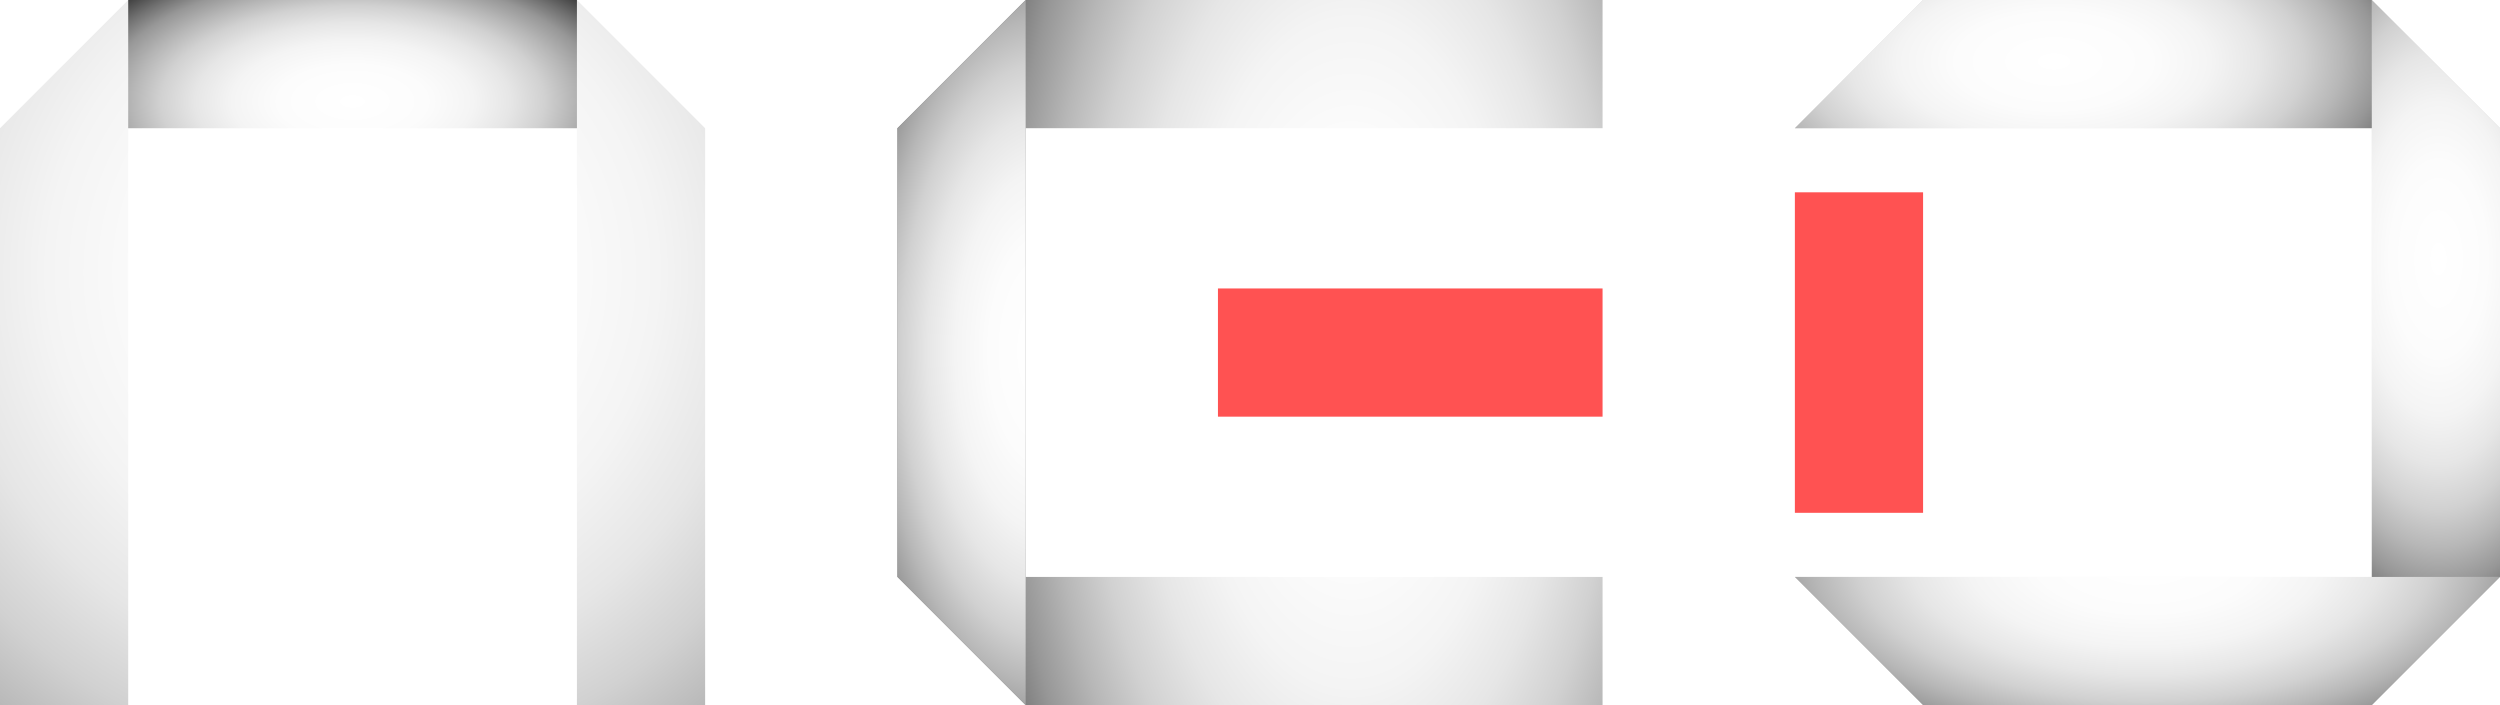 <svg xmlns="http://www.w3.org/2000/svg" xmlns:xlink="http://www.w3.org/1999/xlink" viewBox="0 0 2808 792"><defs><style>.a{fill:url(#a);}.b{fill:url(#b);}.c{fill:url(#c);}.d{fill:url(#d);}.e{fill:url(#e);}.f{fill:url(#f);}.g{fill:url(#g);}.h{fill:url(#h);}.i{fill:#ff5252;}</style><radialGradient id="a" cx="396" cy="306.02" r="761.54" gradientUnits="userSpaceOnUse"><stop offset="0" stop-color="#fff"/><stop offset="0.28" stop-color="#fcfcfc"/><stop offset="0.45" stop-color="#f4f4f4"/><stop offset="0.59" stop-color="#e6e6e6"/><stop offset="0.72" stop-color="#d1d1d1"/><stop offset="0.83" stop-color="#b7b7b7"/><stop offset="0.94" stop-color="#979797"/><stop offset="1" stop-color="gray"/></radialGradient><radialGradient id="b" cx="1733.98" cy="540" r="416.74" gradientTransform="translate(-216 -684) scale(1 2)" xlink:href="#a"/><radialGradient id="c" cx="2412" cy="396" r="636.13" xlink:href="#a"/><radialGradient id="d" cx="612" cy="257.99" r="347.41" gradientTransform="translate(-216 -15) scale(1 0.5)" gradientUnits="userSpaceOnUse"><stop offset="0" stop-color="#fff"/><stop offset="0.24" stop-color="#fcfcfc"/><stop offset="0.39" stop-color="#f4f4f4"/><stop offset="0.51" stop-color="#e6e6e6"/><stop offset="0.62" stop-color="#d1d1d1"/><stop offset="0.71" stop-color="#b7b7b7"/><stop offset="0.81" stop-color="#979797"/><stop offset="0.89" stop-color="#707070"/><stop offset="0.97" stop-color="#454545"/><stop offset="1" stop-color="#333"/></radialGradient><radialGradient id="e" cx="1389.98" cy="538" r="224.7" gradientTransform="translate(-216 -682) scale(1 2)" xlink:href="#a"/><radialGradient id="f" cx="1065.98" cy="1870" r="224.7" gradientTransform="translate(-1330 1692) rotate(-90) scale(1 2)" xlink:href="#a"/><radialGradient id="g" cx="2955" cy="435" r="195.27" gradientTransform="translate(-216 -579) scale(1 2)" xlink:href="#a"/><radialGradient id="h" cx="3207" cy="39" r="195.27" gradientTransform="translate(2229 3276) rotate(-90) scale(1 2)" xlink:href="#a"/></defs><title>logo</title><polygon class="a" points="144 0 0 144 0 792 144 792 144 144 648 144 648 792 792 792 792 144 648 0 144 0"/><polygon class="b" points="1800 144 1800 0 1152 0 1008 144 1008 648 1152 792 1800 792 1800 648 1152 648 1152 144 1800 144"/><polygon class="c" points="2160 0 2016 144 2664 144 2664 648 2016 648 2160 792 2664 792 2808 648 2808 144 2664 0 2160 0"/><rect class="d" x="144" width="504" height="144"/><polygon class="e" points="1152 0 1008 144 1008 648 1152 792 1152 0"/><polygon class="f" points="2016 648 2160 792 2664 792 2808 648 2016 648"/><polygon class="g" points="2664 0 2664 648 2808 648 2808 144 2664 0"/><polygon class="h" points="2016 144 2664 144 2664 0 2160 0 2016 144"/><rect class="i" x="1368" y="324" width="432" height="144"/><rect class="i" x="2016" y="216" width="144" height="360"/></svg>